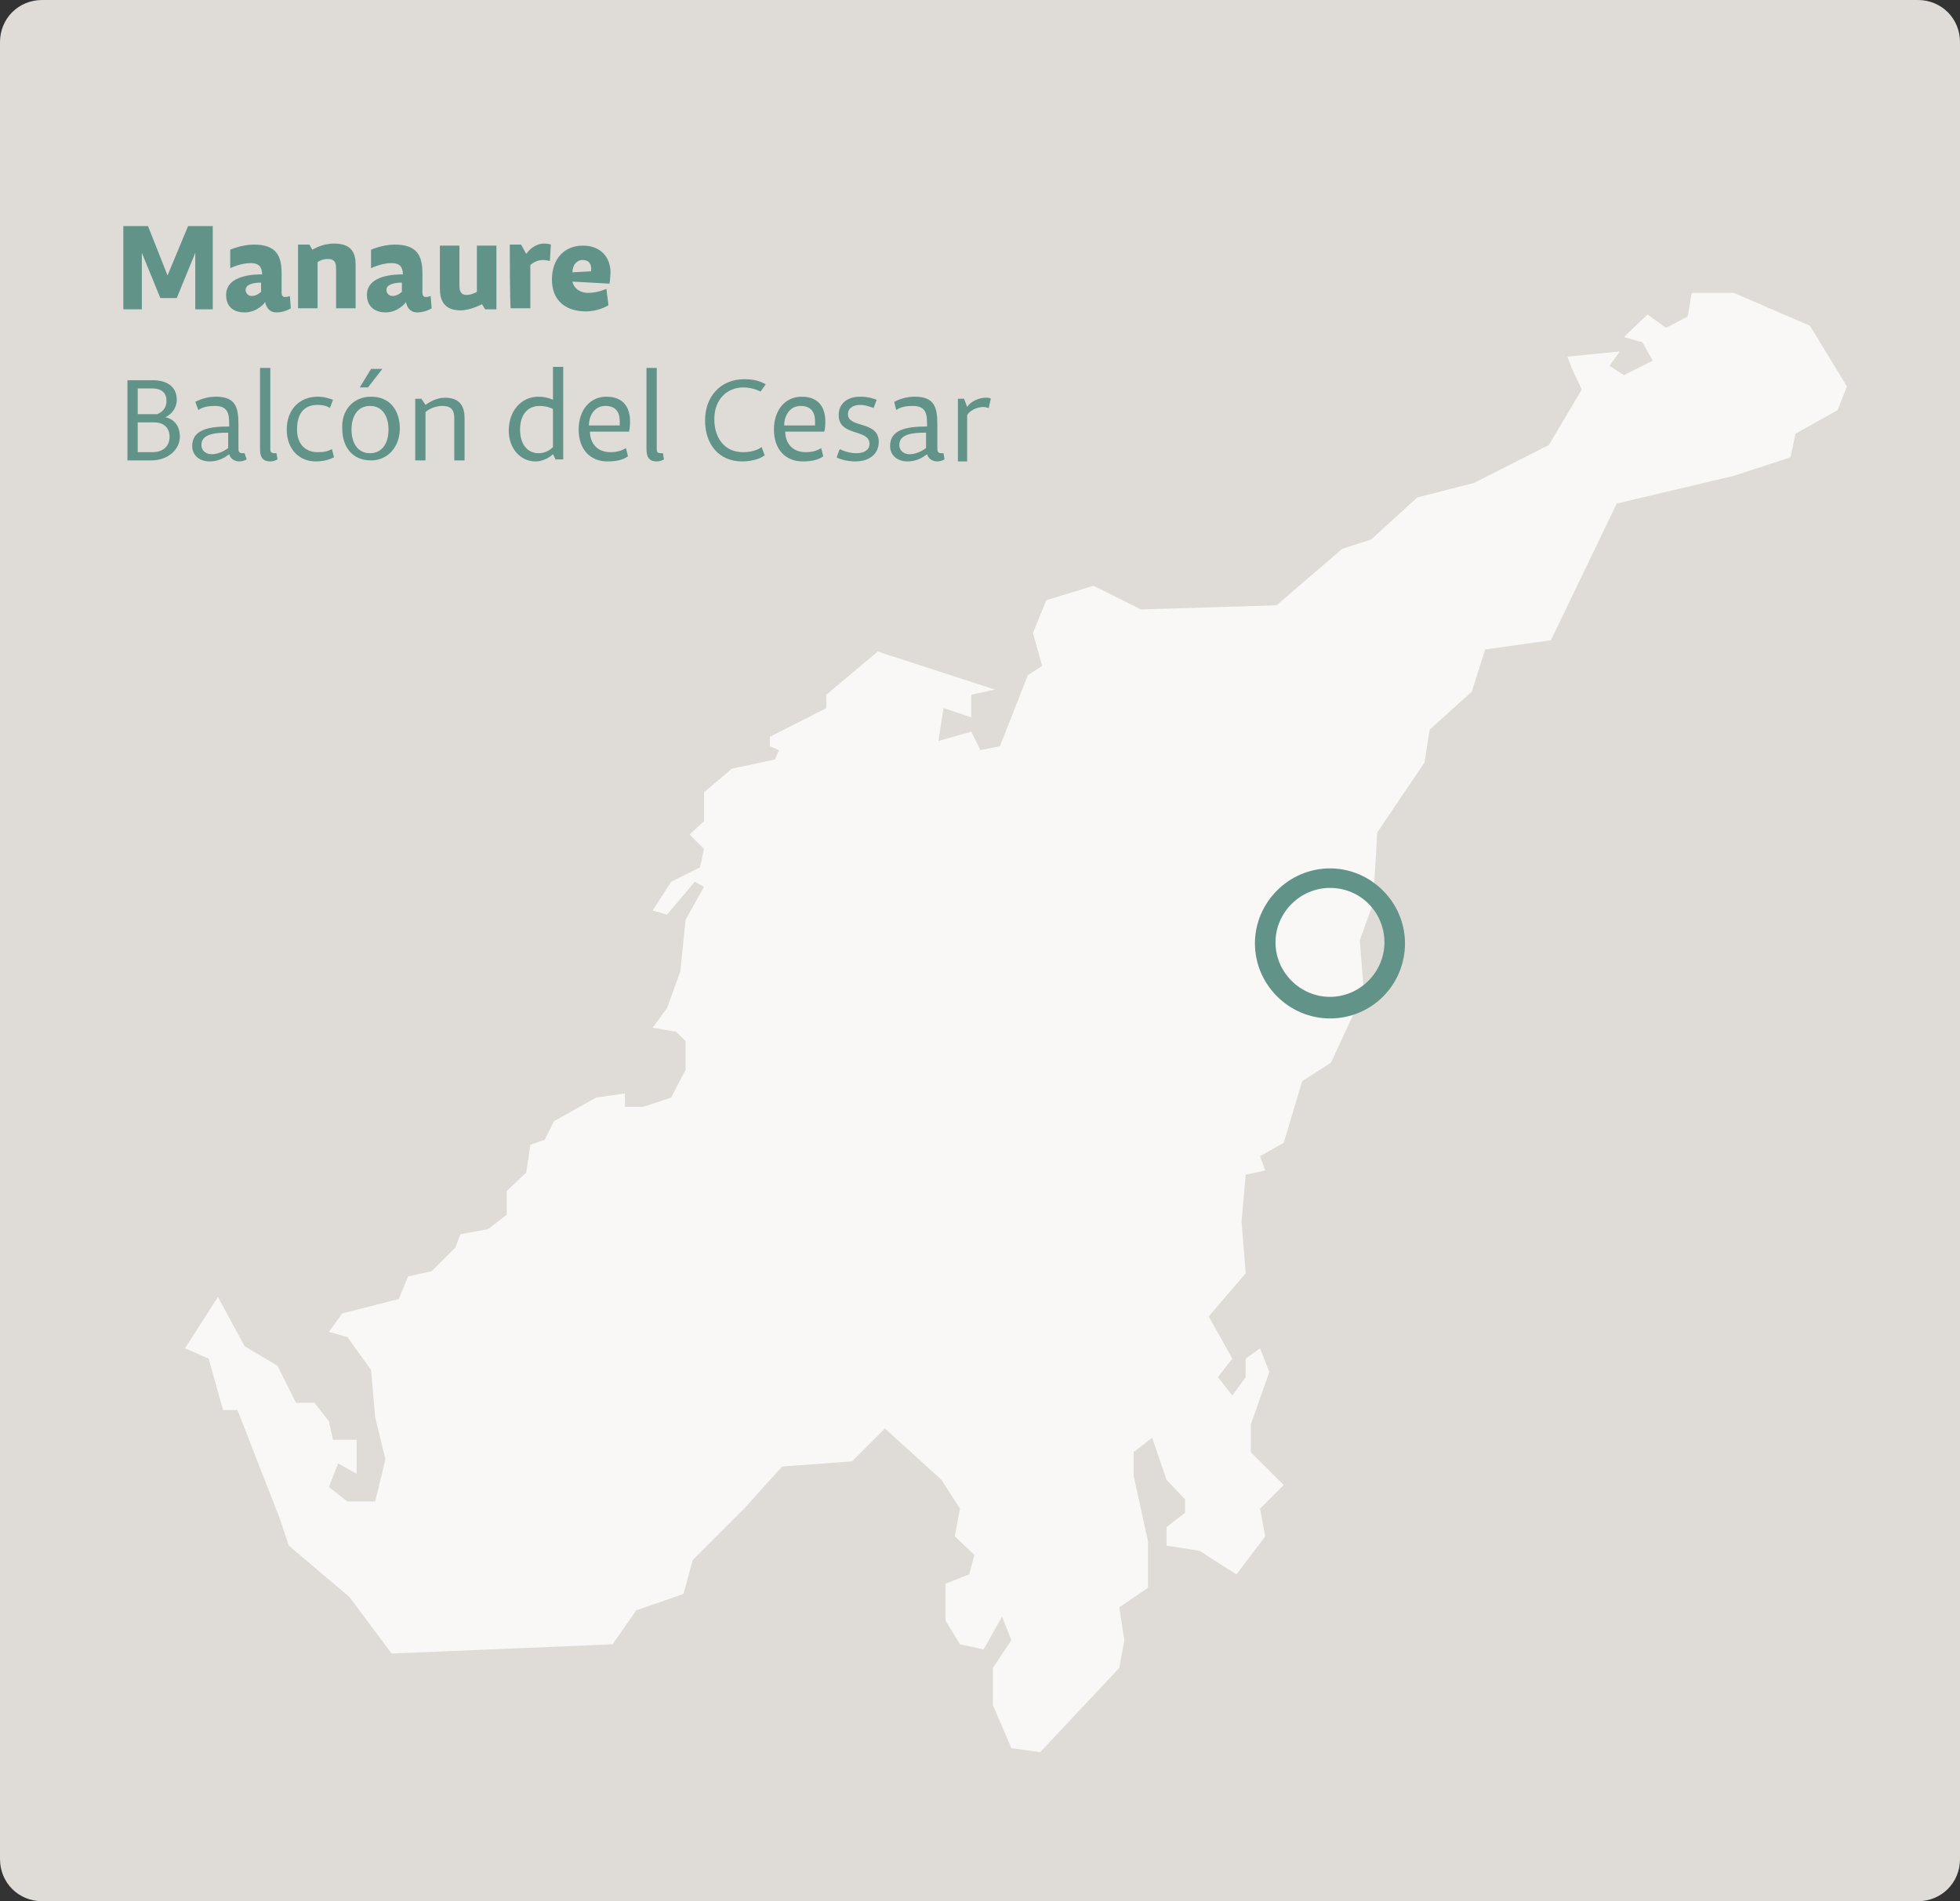 <?xml version="1.0" encoding="utf-8"?>
<!-- Generator: Adobe Illustrator 25.3.1, SVG Export Plug-In . SVG Version: 6.00 Build 0)  -->
<svg version="1.1" id="a" xmlns="http://www.w3.org/2000/svg" xmlns:xlink="http://www.w3.org/1999/xlink" x="0px" y="0px"
	 viewBox="0 0 190.7 185" style="enable-background:new 0 0 190.7 185;" xml:space="preserve">
<rect x="0" y="0" width="190.7" height="185" fill="#333333" stroke="none"/>
<style type="text/css">
	.st0{fill:#DFDCD7;}
	.st1{opacity:0.8;}
	.st2{fill:#FFFFFF;}
	.st3{fill:#629389;}
</style>
<path class="st0" d="M4.1,0h182.5c2.3,0,4.1,1.8,4.1,4.1v176.8c0,2.3-1.8,4.1-4.1,4.1H4.1c-2.3,0-4.1-1.8-4.1-4.1V4.1
	C0,1.8,1.8,0,4.1,0z"/>
<g class="st1">
	<polygon class="st2" points="21.2,126.2 18,131.2 20.3,132.2 21.7,137.2 23.1,137.2 26.3,145.4 27.2,147.7 28.1,150.4 34,155.4 
		38.1,160.9 59.6,160 61.9,156.7 66.5,155.1 67.4,151.8 72.4,146.8 76.1,142.7 82.9,142.2 86.1,139 91.6,144 93.4,146.8 92.9,149.5 
		94.8,151.3 94.3,153.2 92,154.1 92,157.7 93.4,160 95.7,160.5 97.5,157.3 98.4,159.6 96.6,162.3 96.6,165.9 98.4,170.1 
		101.2,170.5 108.9,162.3 109.4,159.6 108.9,156.4 111.7,154.5 111.7,150 110.3,143.6 110.3,141.3 112.1,139.9 113.5,144 
		115.3,145.9 115.3,147.2 113.5,148.6 113.5,150.4 116.7,150.9 120.3,153.2 123.1,149.5 122.6,146.8 124.9,144.5 121.7,141.3 
		121.7,138.6 123.5,133.5 122.6,131.2 121.2,132.2 121.2,134 119.9,135.8 118.5,134 119.9,132.2 117.6,128.1 121.2,123.9 
		120.8,118.9 121.2,114.3 123.1,113.9 122.6,112.5 124.9,111.2 126.7,105.2 129.5,103.4 132.7,96.5 132.3,91.5 133.6,87.9 134,81 
		138.6,74.2 139.1,71 143.2,67.3 144.5,63.2 150.9,62.3 157.3,49 168.7,46.3 174.2,44.5 174.7,42.2 178.8,39.9 179.7,37.6 
		176.1,31.7 168.7,28.5 164.6,28.5 164.2,30.8 162.1,31.9 160.3,30.6 158,32.8 159.8,33.3 160.8,35.1 158,36.5 156.6,35.6 
		157.6,34.2 152.5,34.7 153,36 153.9,37.9 150.7,43.3 143.4,47 137.9,48.4 133.4,52.5 130.6,53.4 124.2,58.9 111,59.3 106.4,57 
		101.8,58.4 100.5,61.6 101.4,64.8 100,65.7 97.3,72.6 95.4,73 94.5,71.2 91.3,72.1 91.8,68.9 94.5,69.8 94.5,67.6 96.8,67.1 
		85.4,63.4 80.4,67.6 80.4,68.9 74.9,71.7 74.9,72.6 75.8,73 75.4,73.9 71.2,74.8 68.5,77.1 68.5,79.9 67.1,81.2 68.5,82.6 
		68.1,84.4 65.3,85.8 63.5,88.6 64.9,89 67.6,85.8 68.5,86.3 66.7,89.5 66.2,94.5 64.9,98.1 63.5,100 65.8,100.4 66.7,101.3 
		66.7,104.1 65.3,106.8 62.6,107.7 60.8,107.7 60.8,106.4 58,106.8 53.9,109.1 53,110.9 51.6,111.4 51.2,114.1 49.3,115.9 
		49.3,118.2 47.5,119.6 44.8,120.1 44.3,121.4 42,123.7 39.7,124.2 38.8,126.4 33.3,127.8 32,129.6 33.8,130.1 36.1,133.3 
		36.5,137.9 37.5,142 36.5,146.1 33.8,146.1 32,144.7 32.9,142.4 34.7,143.4 34.7,140.1 32.4,140.1 32,138.3 30.6,136.5 28.8,136.5 
		27,132.9 23.8,131 	"/>
</g>
<g>
	<g>
		<path class="st3" d="M18.3,22h2.4v8.1H19v-5.5L17.2,29h-1.6l-1.8-4.4v5.5H12V22h2.4l1.9,4.8L18.3,22L18.3,22z"/>
		<path class="st3" d="M22.4,24.3c0,0,1.1-0.5,2.3-0.5c2.2,0,2.7,1.1,2.7,2.8v1.9c0,0.2,0.1,0.4,0.3,0.4c0.3,0,0.5-0.1,0.5-0.1
			l0.1,1.2c0,0-0.6,0.4-1.4,0.4c-0.7,0-1-0.5-1.1-1c0,0-0.7,1-2,1c-0.9,0-1.8-0.4-1.8-1.7c0-2,2.9-2,3.5-2c0-0.7-0.3-1.1-1.1-1.1
			c-1,0-2,0.5-2,0.5V24.3L22.4,24.3z M25.4,27.5c-0.8,0-1.5,0.2-1.5,0.7c0,0.3,0.2,0.6,0.6,0.6c0.5,0,0.9-0.4,0.9-0.4V27.5
			L25.4,27.5z"/>
		<path class="st3" d="M29,23.8h1.1l0.3,0.5c0,0,0.9-0.6,2.1-0.6c1.8,0,2.1,1,2.1,2.1V30h-1.9v-3.9c0-0.6-0.2-0.9-0.8-0.9
			s-1,0.3-1,0.3V30H29C29,30.1,29,23.8,29,23.8z"/>
		<path class="st3" d="M36.1,24.3c0,0,1.1-0.5,2.3-0.5c2.2,0,2.7,1.1,2.7,2.8v1.9c0,0.2,0.1,0.4,0.3,0.4c0.3,0,0.5-0.1,0.5-0.1
			L42,30c0,0-0.6,0.4-1.4,0.4c-0.7,0-1-0.5-1.1-1c0,0-0.7,1-2,1c-0.8,0-1.8-0.4-1.8-1.7c0-2,2.9-2,3.5-2c0-0.7-0.3-1.1-1.1-1.1
			c-1,0-2,0.5-2,0.5V24.3L36.1,24.3z M39.1,27.5c-0.8,0-1.5,0.2-1.5,0.7c0,0.3,0.2,0.6,0.6,0.6c0.5,0,0.9-0.4,0.9-0.4V27.5
			L39.1,27.5z"/>
		<path class="st3" d="M48.3,30.1h-1.1l-0.3-0.5c0,0-1.1,0.6-2.1,0.6c-1.6,0-2-1-2-2.1v-4.2h1.9v3.9c0,0.6,0.2,0.9,0.7,0.9
			s1-0.3,1-0.3v-4.5h1.9C48.3,23.9,48.3,30.1,48.3,30.1z"/>
		<path class="st3" d="M49.6,23.8h1.1l0.5,0.9c0.5-0.7,1.2-1,1.7-1s0.7,0.1,0.7,0.1l-0.1,1.6c0,0-0.3-0.1-0.7-0.1
			c-0.7,0-1.2,0.5-1.2,0.5V30h-1.9C49.6,30.1,49.6,23.8,49.6,23.8z"/>
		<path class="st3" d="M55.7,27.4c0.1,0.6,0.7,1.1,1.5,1.1c1,0,1.8-0.4,1.8-0.4l0.2,1.6c0,0-0.9,0.6-2.2,0.6c-1.9,0-3.3-1-3.3-3.1
			c0-2,1.2-3.3,3-3.3c1.9,0,2.7,1.3,2.7,2.6c0,0.5-0.1,1.1-0.1,1.1L55.7,27.4L55.7,27.4z M57.5,26.4c0.1-0.7-0.2-1.1-0.8-1.1
			s-1,0.5-1,1.2L57.5,26.4L57.5,26.4z"/>
	</g>
</g>
<path class="st3" d="M129.4,99.1c-4,0-7.3-3.3-7.3-7.3s3.3-7.3,7.3-7.3s7.3,3.3,7.3,7.3S133.5,99.1,129.4,99.1z M129.4,86.4
	c-2.9,0-5.3,2.4-5.3,5.3c0,2.9,2.4,5.3,5.3,5.3s5.3-2.4,5.3-5.3C134.7,88.8,132.4,86.4,129.4,86.4z"/>
<g>
	<path class="st3" d="M12.4,44.8V37h2.5c1.3,0,2.3,0.6,2.3,1.9c0,0.8-0.5,1.4-1.1,1.7c0.9,0.2,1.4,0.9,1.4,1.9
		c0,1.2-1.1,2.3-2.8,2.3H12.4z M15.3,40.3c0.5-0.2,0.9-0.6,0.9-1.3c0-0.7-0.4-1.2-1.4-1.2h-1.4v2.5H15.3z M14.8,44
		c1.1,0,1.7-0.6,1.7-1.5c0-0.8-0.5-1.4-1.5-1.4h-1.6V44H14.8z"/>
	<path class="st3" d="M24,44.7c-0.2,0.1-0.4,0.2-0.7,0.2c-0.5,0-0.9-0.3-1-0.7c-0.4,0.3-1,0.7-1.9,0.7c-1,0-1.7-0.6-1.7-1.5
		c0-1.6,1.6-1.9,3.6-1.9c0-1.1,0-2-1.4-2c-0.6,0-1.2,0.1-1.6,0.4L19,39.1c0.4-0.2,1.1-0.5,2-0.5c1.9,0,2.2,1,2.2,2.7v2.2
		c0,0.4,0,0.6,0.4,0.6c0.1,0,0.2,0,0.2,0L24,44.7z M22.2,42.1c-1.5,0-2.6,0.2-2.6,1.2c0,0.6,0.5,0.9,1,0.9c0.6,0,1.2-0.3,1.6-0.6
		V42.1z"/>
	<path class="st3" d="M27,44.7c0,0-0.3,0.2-0.7,0.2c-0.8,0-1-0.5-1-1.2v-7.9h1v7.8c0,0.3,0,0.5,0.4,0.5c0,0,0.2,0,0.2,0L27,44.7z"/>
	<path class="st3" d="M32.5,44.5c-0.4,0.2-1,0.4-1.8,0.4c-1.5,0-2.8-1.1-2.8-3.1c0-2,1.3-3.2,3-3.2c0.7,0,1.2,0.2,1.5,0.3l-0.3,0.8
		c-0.3-0.2-0.7-0.3-1.2-0.3c-1.2,0-2,0.7-2,2.4c0,1.5,0.9,2.2,2,2.2c0.7,0,1-0.1,1.4-0.3L32.5,44.5z"/>
	<path class="st3" d="M36.1,38.6c1.9,0,2.8,1.4,2.8,3.1c0,1.7-1.1,3.1-2.8,3.1c-1.9,0-2.8-1.4-2.8-3.1C33.2,40,34.3,38.6,36.1,38.6z
		 M36,44.1c1.2,0,1.8-1,1.8-2.3s-0.6-2.3-1.8-2.3s-1.8,1-1.8,2.3S34.8,44.1,36,44.1z M35,37.7l1.1-1.8h1.1l-1.4,1.8H35z"/>
	<path class="st3" d="M44.2,44.8v-4.1c0-1-0.5-1.2-1.2-1.2c-0.6,0-1.3,0.3-1.6,0.6v4.7h-1v-6H41l0.4,0.6c0.4-0.3,1.1-0.7,1.9-0.7
		c1.5,0,1.9,0.9,1.9,2v4.1H44.2z"/>
	<path class="st3" d="M54.1,44.8l-0.3-0.6c0,0-0.7,0.7-1.7,0.7c-1.5,0-2.6-1.3-2.6-3c0-1.9,1.2-3.3,2.9-3.3c0.8,0,1.4,0.3,1.4,0.3
		v-3.2h1v9H54.1z M53.8,39.8c0,0-0.5-0.3-1.3-0.3c-1.2,0-1.9,0.9-1.9,2.3c0,1.4,0.7,2.3,1.8,2.3c0.9,0,1.4-0.6,1.4-0.6V39.8z"/>
	<path class="st3" d="M61.1,44.4c-0.4,0.3-1,0.5-2,0.5c-1.7,0-2.8-1.2-2.8-3.1c0-1.9,1.1-3.2,2.7-3.2c1.7,0,2.3,1.1,2.3,2.4
		c0,0.3,0,0.6-0.1,1h-3.8c0,1,0.6,2,2,2c0.7,0,1.2-0.2,1.5-0.4L61.1,44.4z M60.3,41.4c0-0.1,0-0.3,0-0.4c0-0.9-0.4-1.5-1.4-1.5
		c-1.1,0-1.6,1-1.6,1.9H60.3z"/>
	<path class="st3" d="M64.6,44.7c0,0-0.3,0.2-0.7,0.2c-0.8,0-1-0.5-1-1.2v-7.9h1v7.8c0,0.3,0,0.5,0.4,0.5c0,0,0.2,0,0.2,0L64.6,44.7
		z"/>
	<path class="st3" d="M74.4,44.3c-0.5,0.4-1.4,0.6-2.2,0.6c-2.2,0-3.6-1.6-3.6-4c0-2.3,1.5-4,3.8-4c1,0,1.6,0.2,2.1,0.5L74,38.1
		c-0.4-0.2-1-0.4-1.7-0.4c-1.4,0-2.8,1-2.8,3.1c0,1.7,0.9,3.2,2.8,3.2c0.8,0,1.4-0.2,1.8-0.5L74.4,44.3z"/>
	<path class="st3" d="M80.1,44.4c-0.4,0.3-1,0.5-2,0.5c-1.7,0-2.8-1.2-2.8-3.1c0-1.9,1.1-3.2,2.7-3.2c1.7,0,2.3,1.1,2.3,2.4
		c0,0.3,0,0.6-0.1,1h-3.8c0,1,0.6,2,2,2c0.7,0,1.2-0.2,1.5-0.4L80.1,44.4z M79.3,41.4c0-0.1,0-0.3,0-0.4c0-0.9-0.4-1.5-1.4-1.5
		c-1.1,0-1.6,1-1.6,1.9H79.3z"/>
	<path class="st3" d="M81.7,43.7c0.4,0.2,1,0.4,1.6,0.4c0.9,0,1.3-0.4,1.3-0.9c0-1.5-3-0.7-3-2.8c0-1.1,0.8-1.8,2.1-1.8
		c0.8,0,1.3,0.2,1.6,0.3L85,39.7c-0.3-0.1-0.8-0.3-1.3-0.3c-0.8,0-1.2,0.4-1.2,0.9c0,1.4,3,0.6,3,2.7c0,1-0.7,1.9-2.3,1.9
		c-0.7,0-1.5-0.2-1.8-0.4L81.7,43.7z"/>
	<path class="st3" d="M91.9,44.7c-0.2,0.1-0.4,0.2-0.7,0.2c-0.5,0-0.9-0.3-1-0.7c-0.4,0.3-1,0.7-1.9,0.7c-1,0-1.7-0.6-1.7-1.5
		c0-1.6,1.6-1.9,3.6-1.9c0-1.1,0-2-1.4-2c-0.6,0-1.2,0.1-1.6,0.4l-0.2-0.8c0.4-0.2,1.1-0.5,2-0.5c1.9,0,2.2,1,2.2,2.7v2.2
		c0,0.4,0,0.6,0.4,0.6c0.1,0,0.2,0,0.2,0L91.9,44.7z M90.1,42.1c-1.5,0-2.6,0.2-2.6,1.2c0,0.6,0.5,0.9,1,0.9c0.6,0,1.2-0.3,1.6-0.6
		V42.1z"/>
	<path class="st3" d="M93.2,44.8v-6h0.6l0.3,0.8c0.3-0.5,1.1-0.9,1.8-0.9c0.2,0,0.4,0,0.5,0.1l-0.2,0.9c-0.1,0-0.3-0.1-0.5-0.1
		c-0.7,0-1.4,0.4-1.6,0.8v4.5H93.2z"/>
</g>
</svg>
